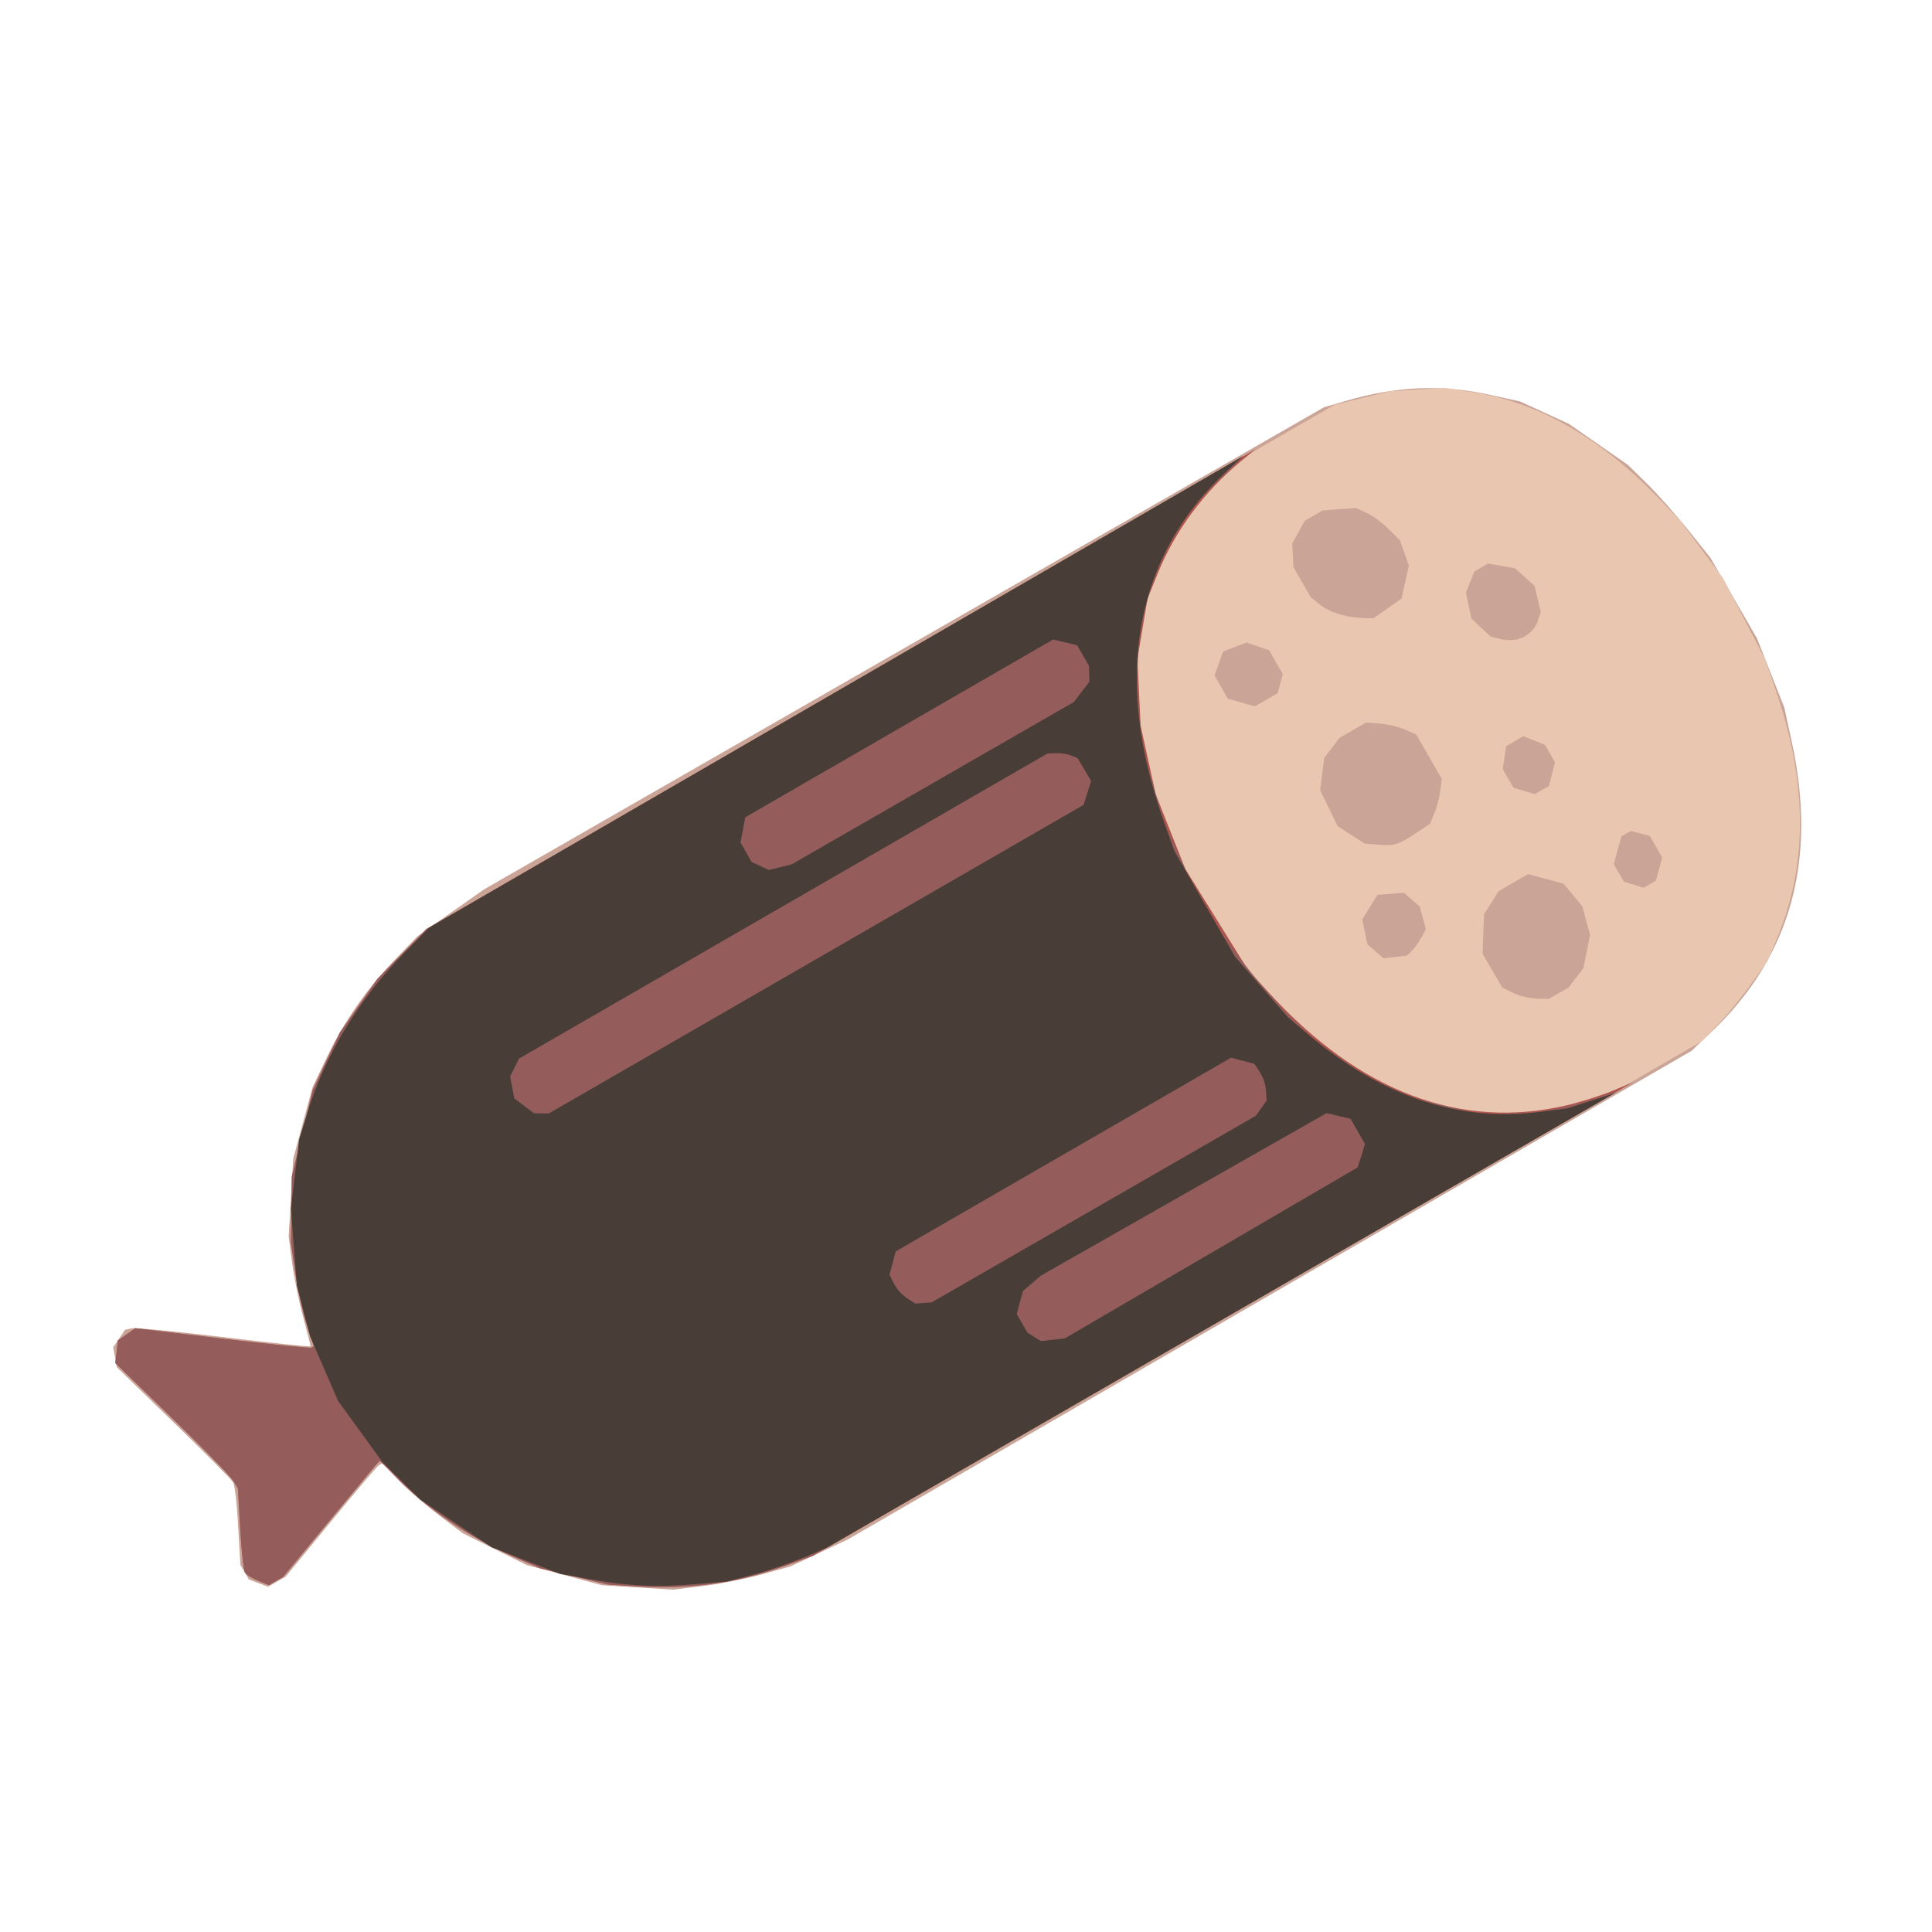 <?xml version="1.0" encoding="UTF-8" standalone="no"?>
<!-- Created with Inkscape (http://www.inkscape.org/) -->

<svg
   width="64"
   height="64"
   viewBox="0 0 16.933 16.933"
   version="1.1"
   id="svg5"
   inkscape:version="1.2 (dc2aedaf03, 2022-05-15)"
   sodipodi:docname="andouille.svg"
   xmlns:inkscape="http://www.inkscape.org/namespaces/inkscape"
   xmlns:sodipodi="http://sodipodi.sourceforge.net/DTD/sodipodi-0.dtd"
   xmlns="http://www.w3.org/2000/svg"
   xmlns:svg="http://www.w3.org/2000/svg">
  <sodipodi:namedview
     id="namedview7"
     pagecolor="#ffffff"
     bordercolor="#666666"
     borderopacity="1.0"
     inkscape:pageshadow="2"
     inkscape:pageopacity="0.0"
     inkscape:pagecheckerboard="0"
     inkscape:document-units="mm"
     showgrid="false"
     units="px"
     inkscape:zoom="8.3856039"
     inkscape:cx="18.841815"
     inkscape:cy="29.574495"
     inkscape:window-width="1920"
     inkscape:window-height="1017"
     inkscape:window-x="1912"
     inkscape:window-y="-8"
     inkscape:window-maximized="1"
     inkscape:current-layer="g11873"
     inkscape:showpageshadow="2"
     inkscape:deskcolor="#d1d1d1" />
  <defs
     id="defs2" />
  <g
     inkscape:label="Calque 1"
     inkscape:groupmode="layer"
     id="layer1">
    <g
       id="g4128"
       transform="translate(-0.631,0.126)">
      <g
         id="g5578"
         transform="translate(0.089,0.089)">
        <g
           id="g7501"
           transform="translate(-0.063,0.947)">
          <g
             id="g9467"
             transform="translate(-0.089,-0.803)">
            <g
               id="g10302"
               transform="translate(0.312,-0.045)">
              <g
                 id="g11479"
                 transform="translate(-0.126,0.063)">
                <g
                   id="g11873"
                   transform="translate(-0.236,0.665)">
                  <path
                     style="fill:#caa497;stroke-width:0.031"
                     d="m 7.921,12.57 -0.25,0.117 -0.248,0.069 c -0.137,0.038 -0.368,0.084 -0.514,0.102 L 6.644,12.891 6.333,12.871 6.021,12.852 5.691,12.763 5.361,12.675 5.081,12.536 4.801,12.397 4.587,12.235 C 4.469,12.145 4.309,12.008 4.233,11.928 l -0.14,-0.144 -0.028,0.016 c -0.016,0.009 -0.206,0.233 -0.423,0.497 l -0.395,0.48 -0.077,0.044 -0.077,0.044 -0.084,-0.032 -0.084,-0.032 -0.037,-0.064 -0.037,-0.064 -0.02,-0.34 C 2.822,12.148 2.802,11.975 2.787,11.95 2.773,11.925 2.538,11.688 2.264,11.423 l -0.496,-0.482 -0.016,-0.087 -0.016,-0.087 0.052,-0.077 0.052,-0.077 0.058,-0.013 c 0.032,-0.007 0.397,0.028 0.811,0.078 0.414,0.05 0.754,0.086 0.756,0.079 0.002,-0.006 -0.027,-0.12 -0.063,-0.252 -0.036,-0.132 -0.08,-0.346 -0.097,-0.475 l -0.031,-0.235 0.02,-0.341 0.02,-0.341 0.085,-0.314 0.085,-0.314 0.123,-0.257 C 3.763,7.905 3.958,7.624 4.208,7.366 L 4.404,7.163 4.695,6.958 4.986,6.753 8.667,4.64 12.347,2.528 12.549,2.469 c 0.436,-0.127 0.835,-0.143 1.256,-0.05 l 0.26,0.057 0.214,0.098 0.214,0.098 0.259,0.18 0.259,0.18 0.17,0.167 c 0.094,0.092 0.256,0.276 0.362,0.408 l 0.192,0.24 0.204,0.353 0.204,0.353 0.12,0.304 0.12,0.304 0.065,0.299 c 0.226,1.038 -0.01,1.886 -0.709,2.547 l -0.171,0.162 -3.699,2.142 -3.699,2.142 -0.25,0.117 z"
                     id="path11883"
                     sodipodi:nodetypes="ccsscccccccsscsscccccccsssccccccsscscccccsscccccsscccccssccccccsccccc" />
                  <path
                     style="fill:#e9c6af;stroke-width:0.031"
                     d="M 7.633,12.679 C 7.203,12.832 6.795,12.889 6.327,12.861 L 6.072,12.846 5.775,12.774 5.478,12.703 5.248,12.603 c -0.405,-0.176 -0.78,-0.434 -1.056,-0.726 -0.062,-0.066 -0.118,-0.117 -0.123,-0.114 -0.005,0.003 -0.197,0.233 -0.426,0.51 l -0.416,0.504 -0.063,0.037 -0.063,0.037 -0.095,-0.038 c -0.052,-0.021 -0.105,-0.054 -0.116,-0.075 -0.012,-0.02 -0.03,-0.194 -0.041,-0.386 l -0.02,-0.349 -0.044,-0.071 c -0.024,-0.039 -0.266,-0.286 -0.537,-0.549 l -0.493,-0.478 0.011,-0.099 0.011,-0.099 0.076,-0.054 0.076,-0.054 0.762,0.091 c 0.419,0.05 0.771,0.086 0.783,0.079 l 0.021,-0.012 -0.061,-0.185 c -0.034,-0.102 -0.079,-0.306 -0.101,-0.454 l -0.039,-0.269 0.004,-0.29 0.004,-0.29 0.091,-0.377 0.091,-0.377 L 3.602,8.262 3.722,8.01 3.886,7.774 4.051,7.539 4.266,7.32 4.482,7.1 8.461,4.803 12.44,2.506 l 0.244,-0.06 0.244,-0.06 0.24,-0.014 0.24,-0.014 0.233,0.035 c 0.571,0.086 1.114,0.391 1.623,0.914 l 0.201,0.207 0.191,0.257 0.191,0.257 0.183,0.353 0.183,0.353 0.086,0.247 c 0.29,0.835 0.294,1.552 0.012,2.221 l -0.075,0.179 -0.145,0.203 c -0.08,0.112 -0.209,0.27 -0.288,0.352 l -0.143,0.148 -3.897,2.256 -3.897,2.256 z m 6.924,-5.151 0.065,-0.085 0.029,-0.145 0.029,-0.145 -0.034,-0.126 -0.034,-0.126 -0.082,-0.099 -0.082,-0.099 -0.156,-0.042 -0.156,-0.042 -0.129,0.075 -0.129,0.075 -0.064,0.102 -0.064,0.102 -0.006,0.172 -0.006,0.172 0.086,0.148 0.086,0.148 0.095,0.047 c 0.052,0.026 0.144,0.048 0.204,0.05 l 0.109,0.003 0.087,-0.05 0.087,-0.05 0.065,-0.085 z m 0.728,-0.953 0.027,-0.102 -0.054,-0.094 -0.054,-0.094 -0.083,-0.022 -0.083,-0.022 -0.042,0.024 -0.042,0.024 -0.033,0.122 -0.033,0.122 0.044,0.076 0.044,0.076 0.087,0.027 0.087,0.027 0.053,-0.031 0.053,-0.031 z m -2.081,0.597 0.037,-0.071 -0.027,-0.099 -0.027,-0.099 -0.069,-0.06 -0.069,-0.06 -0.116,0.009 -0.116,0.009 -0.067,0.108 -0.067,0.108 0.023,0.109 0.023,0.109 0.071,0.061 0.071,0.061 0.103,-0.012 0.103,-0.012 0.044,-0.045 c 0.024,-0.025 0.061,-0.077 0.082,-0.116 z m 1.142,-1.43 0.027,-0.102 -0.044,-0.077 -0.044,-0.077 -0.095,-0.038 -0.095,-0.038 -0.075,0.044 -0.075,0.044 -0.015,0.101 -0.015,0.101 0.047,0.081 0.047,0.081 0.093,0.028 0.093,0.028 0.063,-0.036 0.063,-0.036 z M 13.316,6.084 c 0.022,-0.051 0.045,-0.14 0.052,-0.197 l 0.012,-0.104 -0.112,-0.194 -0.112,-0.194 -0.098,-0.043 c -0.054,-0.023 -0.153,-0.047 -0.22,-0.052 l -0.122,-0.009 -0.116,0.067 -0.116,0.067 -0.067,0.088 -0.067,0.088 -0.018,0.141 -0.018,0.141 0.077,0.158 0.077,0.158 0.118,0.076 0.118,0.076 0.103,0.009 c 0.154,0.013 0.189,0.004 0.336,-0.093 l 0.135,-0.089 z m 0.909,-1.694 0.023,-0.067 -0.027,-0.115 -0.027,-0.115 -0.086,-0.077 -0.086,-0.077 -0.118,-0.021 -0.118,-0.021 -0.06,0.035 -0.06,0.035 -0.037,0.092 -0.037,0.092 0.024,0.114 0.024,0.114 0.085,0.08 0.085,0.08 0.092,0.021 c 0.149,0.033 0.278,-0.034 0.325,-0.171 z m -2.26,0.558 0.022,-0.083 -0.06,-0.104 -0.06,-0.104 -0.099,-0.034 -0.099,-0.034 -0.103,0.04 -0.103,0.04 -0.037,0.105 -0.037,0.105 0.058,0.101 0.058,0.101 0.118,0.034 0.118,0.034 0.101,-0.058 0.101,-0.058 z m 1.095,-0.889 0.032,-0.143 -0.039,-0.111 -0.039,-0.111 -0.099,-0.099 c -0.054,-0.055 -0.142,-0.119 -0.193,-0.142 l -0.094,-0.043 -0.146,0.011 -0.146,0.011 -0.078,0.045 -0.078,0.045 -0.055,0.1 -0.055,0.1 0.005,0.103 0.005,0.103 0.076,0.132 0.076,0.132 0.071,0.058 c 0.086,0.071 0.222,0.116 0.368,0.123 l 0.109,0.005 0.124,-0.087 0.124,-0.087 z"
                     id="path11881"
                     sodipodi:nodetypes="sscccsssscccssscssccccccscsscccccccccccccccccscccccccscsscccscccccccccccccccccccsccccccccccccccccccccccccccccccccccccccccccccccccccccccccccssccccscccccccccccsscsccccccccccccccccscccccccccccccccccccccccscccccccccccccscccc" />
                  <path
                     style="fill:#ae554e;stroke-width:0.031"
                     d="m 7.632,12.679 c -0.428,0.154 -0.836,0.211 -1.305,0.183 L 6.072,12.846 5.775,12.774 5.478,12.703 5.248,12.603 c -0.405,-0.176 -0.78,-0.434 -1.056,-0.726 -0.062,-0.066 -0.118,-0.117 -0.123,-0.114 -0.005,0.003 -0.197,0.233 -0.426,0.51 l -0.416,0.504 -0.063,0.037 -0.063,0.037 -0.095,-0.038 c -0.052,-0.021 -0.105,-0.054 -0.116,-0.075 -0.012,-0.02 -0.03,-0.194 -0.041,-0.386 l -0.02,-0.349 -0.044,-0.071 c -0.024,-0.039 -0.266,-0.286 -0.537,-0.549 l -0.493,-0.478 0.011,-0.099 0.011,-0.099 0.076,-0.054 0.076,-0.054 0.762,0.091 c 0.419,0.05 0.771,0.086 0.783,0.079 l 0.021,-0.012 -0.061,-0.185 c -0.034,-0.102 -0.079,-0.306 -0.101,-0.454 l -0.039,-0.269 0.004,-0.29 0.004,-0.29 0.091,-0.377 0.091,-0.377 L 3.602,8.262 3.722,8.01 3.886,7.774 4.051,7.539 4.266,7.32 4.482,7.1 8.115,4.998 11.748,2.895 11.617,3.003 c -0.319,0.263 -0.578,0.612 -0.729,0.988 l -0.087,0.216 -0.044,0.263 -0.044,0.263 0.014,0.293 0.014,0.293 0.066,0.3 0.066,0.3 0.13,0.328 0.13,0.328 0.274,0.441 0.274,0.441 0.19,0.208 c 0.79,0.863 1.675,1.197 2.602,0.981 0.12,-0.028 0.301,-0.085 0.402,-0.127 l 0.183,-0.076 -3.595,2.076 -3.595,2.076 -0.233,0.084 z"
                     id="path11879"
                     sodipodi:nodetypes="cscccsssscccssscssccccccscsscccccccccccccsscccccccccccsssccccc" />
                  <path
                     style="fill:#945c5b;stroke-width:0.031"
                     d="m 7.632,12.679 c -0.428,0.154 -0.836,0.211 -1.305,0.183 L 6.072,12.846 5.775,12.774 5.478,12.703 5.248,12.603 c -0.405,-0.176 -0.78,-0.434 -1.056,-0.726 -0.062,-0.066 -0.118,-0.117 -0.123,-0.114 -0.005,0.003 -0.197,0.233 -0.426,0.51 l -0.416,0.504 -0.063,0.037 -0.063,0.037 -0.095,-0.038 c -0.052,-0.021 -0.105,-0.054 -0.116,-0.075 -0.012,-0.02 -0.03,-0.194 -0.041,-0.386 l -0.02,-0.349 -0.044,-0.071 c -0.024,-0.039 -0.266,-0.286 -0.537,-0.549 l -0.493,-0.478 0.011,-0.099 0.011,-0.099 0.076,-0.054 0.076,-0.054 0.762,0.091 c 0.419,0.05 0.771,0.086 0.783,0.079 l 0.021,-0.012 -0.061,-0.185 c -0.034,-0.102 -0.079,-0.306 -0.101,-0.454 l -0.039,-0.269 0.004,-0.29 0.004,-0.29 0.091,-0.377 0.091,-0.377 L 3.602,8.262 3.722,8.01 3.886,7.774 4.051,7.539 4.266,7.32 4.482,7.1 8.076,5.021 C 10.052,3.878 11.643,2.964 11.61,2.992 c -0.033,0.027 -0.133,0.123 -0.223,0.212 l -0.163,0.163 -0.127,0.193 C 10.791,4.027 10.67,4.558 10.725,5.196 l 0.024,0.284 0.097,0.341 0.097,0.341 0.159,0.345 0.159,0.345 0.162,0.241 c 0.201,0.299 0.444,0.596 0.666,0.814 l 0.169,0.167 0.231,0.161 0.231,0.161 0.211,0.096 0.211,0.096 0.287,0.068 0.287,0.068 0.228,-0.003 c 0.271,-0.004 0.526,-0.048 0.789,-0.137 l 0.192,-0.065 -3.53,2.037 -3.53,2.037 -0.233,0.084 z"
                     id="path11877" />
                  <path
                     style="fill:#483e37;stroke-width:0.031"
                     d="m 7.787,12.608 c -0.115,0.05 -0.314,0.118 -0.441,0.151 l -0.231,0.06 -0.271,0.023 c -0.343,0.029 -0.596,0.018 -0.929,-0.043 L 5.652,12.752 5.351,12.635 5.051,12.518 4.74,12.31 4.428,12.102 4.261,11.936 4.094,11.77 3.901,11.503 3.707,11.236 3.585,10.954 3.462,10.671 3.404,10.447 3.346,10.224 3.32,9.887 3.294,9.549 3.33,9.246 3.366,8.944 3.441,8.7 C 3.599,8.194 3.896,7.707 4.289,7.308 L 4.509,7.086 8.075,5.02 11.641,2.954 11.503,3.081 c -0.812,0.746 -1.008,1.81 -0.563,3.063 l 0.097,0.274 0.266,0.463 0.266,0.463 0.232,0.265 0.232,0.265 0.178,0.151 c 0.643,0.544 1.321,0.77 2.031,0.678 l 0.24,-0.031 0.208,-0.067 0.208,-0.067 -3.451,1.991 -3.451,1.991 -0.21,0.091 z m 4.889,-3.521 0.031,-0.103 -0.063,-0.11 -0.063,-0.11 -0.105,-0.025 -0.105,-0.025 -1.252,0.712 -1.252,0.712 -0.079,0.068 -0.079,0.068 -0.027,0.1 -0.027,0.1 0.047,0.082 0.047,0.082 0.059,0.037 0.059,0.037 0.105,-0.012 0.105,-0.012 1.283,-0.749 1.283,-0.749 z m -0.878,-0.416 0.047,-0.067 -0.004,-0.073 c -0.005,-0.078 -0.023,-0.129 -0.072,-0.203 l -0.031,-0.046 -0.102,-0.027 -0.102,-0.027 -1.47,0.849 -1.47,0.849 -0.027,0.102 -0.027,0.102 0.024,0.049 c 0.039,0.08 0.075,0.121 0.14,0.164 l 0.061,0.04 0.072,-0.005 0.072,-0.005 1.421,-0.818 1.421,-0.818 0.047,-0.067 z m -1.524,-2.763 0.033,-0.105 -0.059,-0.1 -0.059,-0.1 -0.056,-0.023 c -0.031,-0.013 -0.09,-0.022 -0.132,-0.021 l -0.076,0.003 -2.316,1.337 -2.316,1.337 -0.039,0.078 -0.039,0.078 0.018,0.096 0.018,0.096 0.087,0.066 0.087,0.066 0.065,1.916e-4 0.065,1.917e-4 2.343,-1.352 2.343,-1.352 0.033,-0.105 z m -0.05,-0.886 0.068,-0.089 -0.002,-0.07 -0.002,-0.07 -0.052,-0.09 -0.052,-0.09 -0.105,-0.025 -0.105,-0.025 -1.349,0.779 -1.349,0.779 -0.021,0.111 -0.021,0.111 0.049,0.085 0.049,0.085 0.075,0.035 0.075,0.035 0.099,-0.024 0.099,-0.024 1.238,-0.712 1.238,-0.712 0.068,-0.089 z"
                     id="path11875" />
                </g>
              </g>
            </g>
          </g>
        </g>
      </g>
    </g>
  </g>
</svg>
